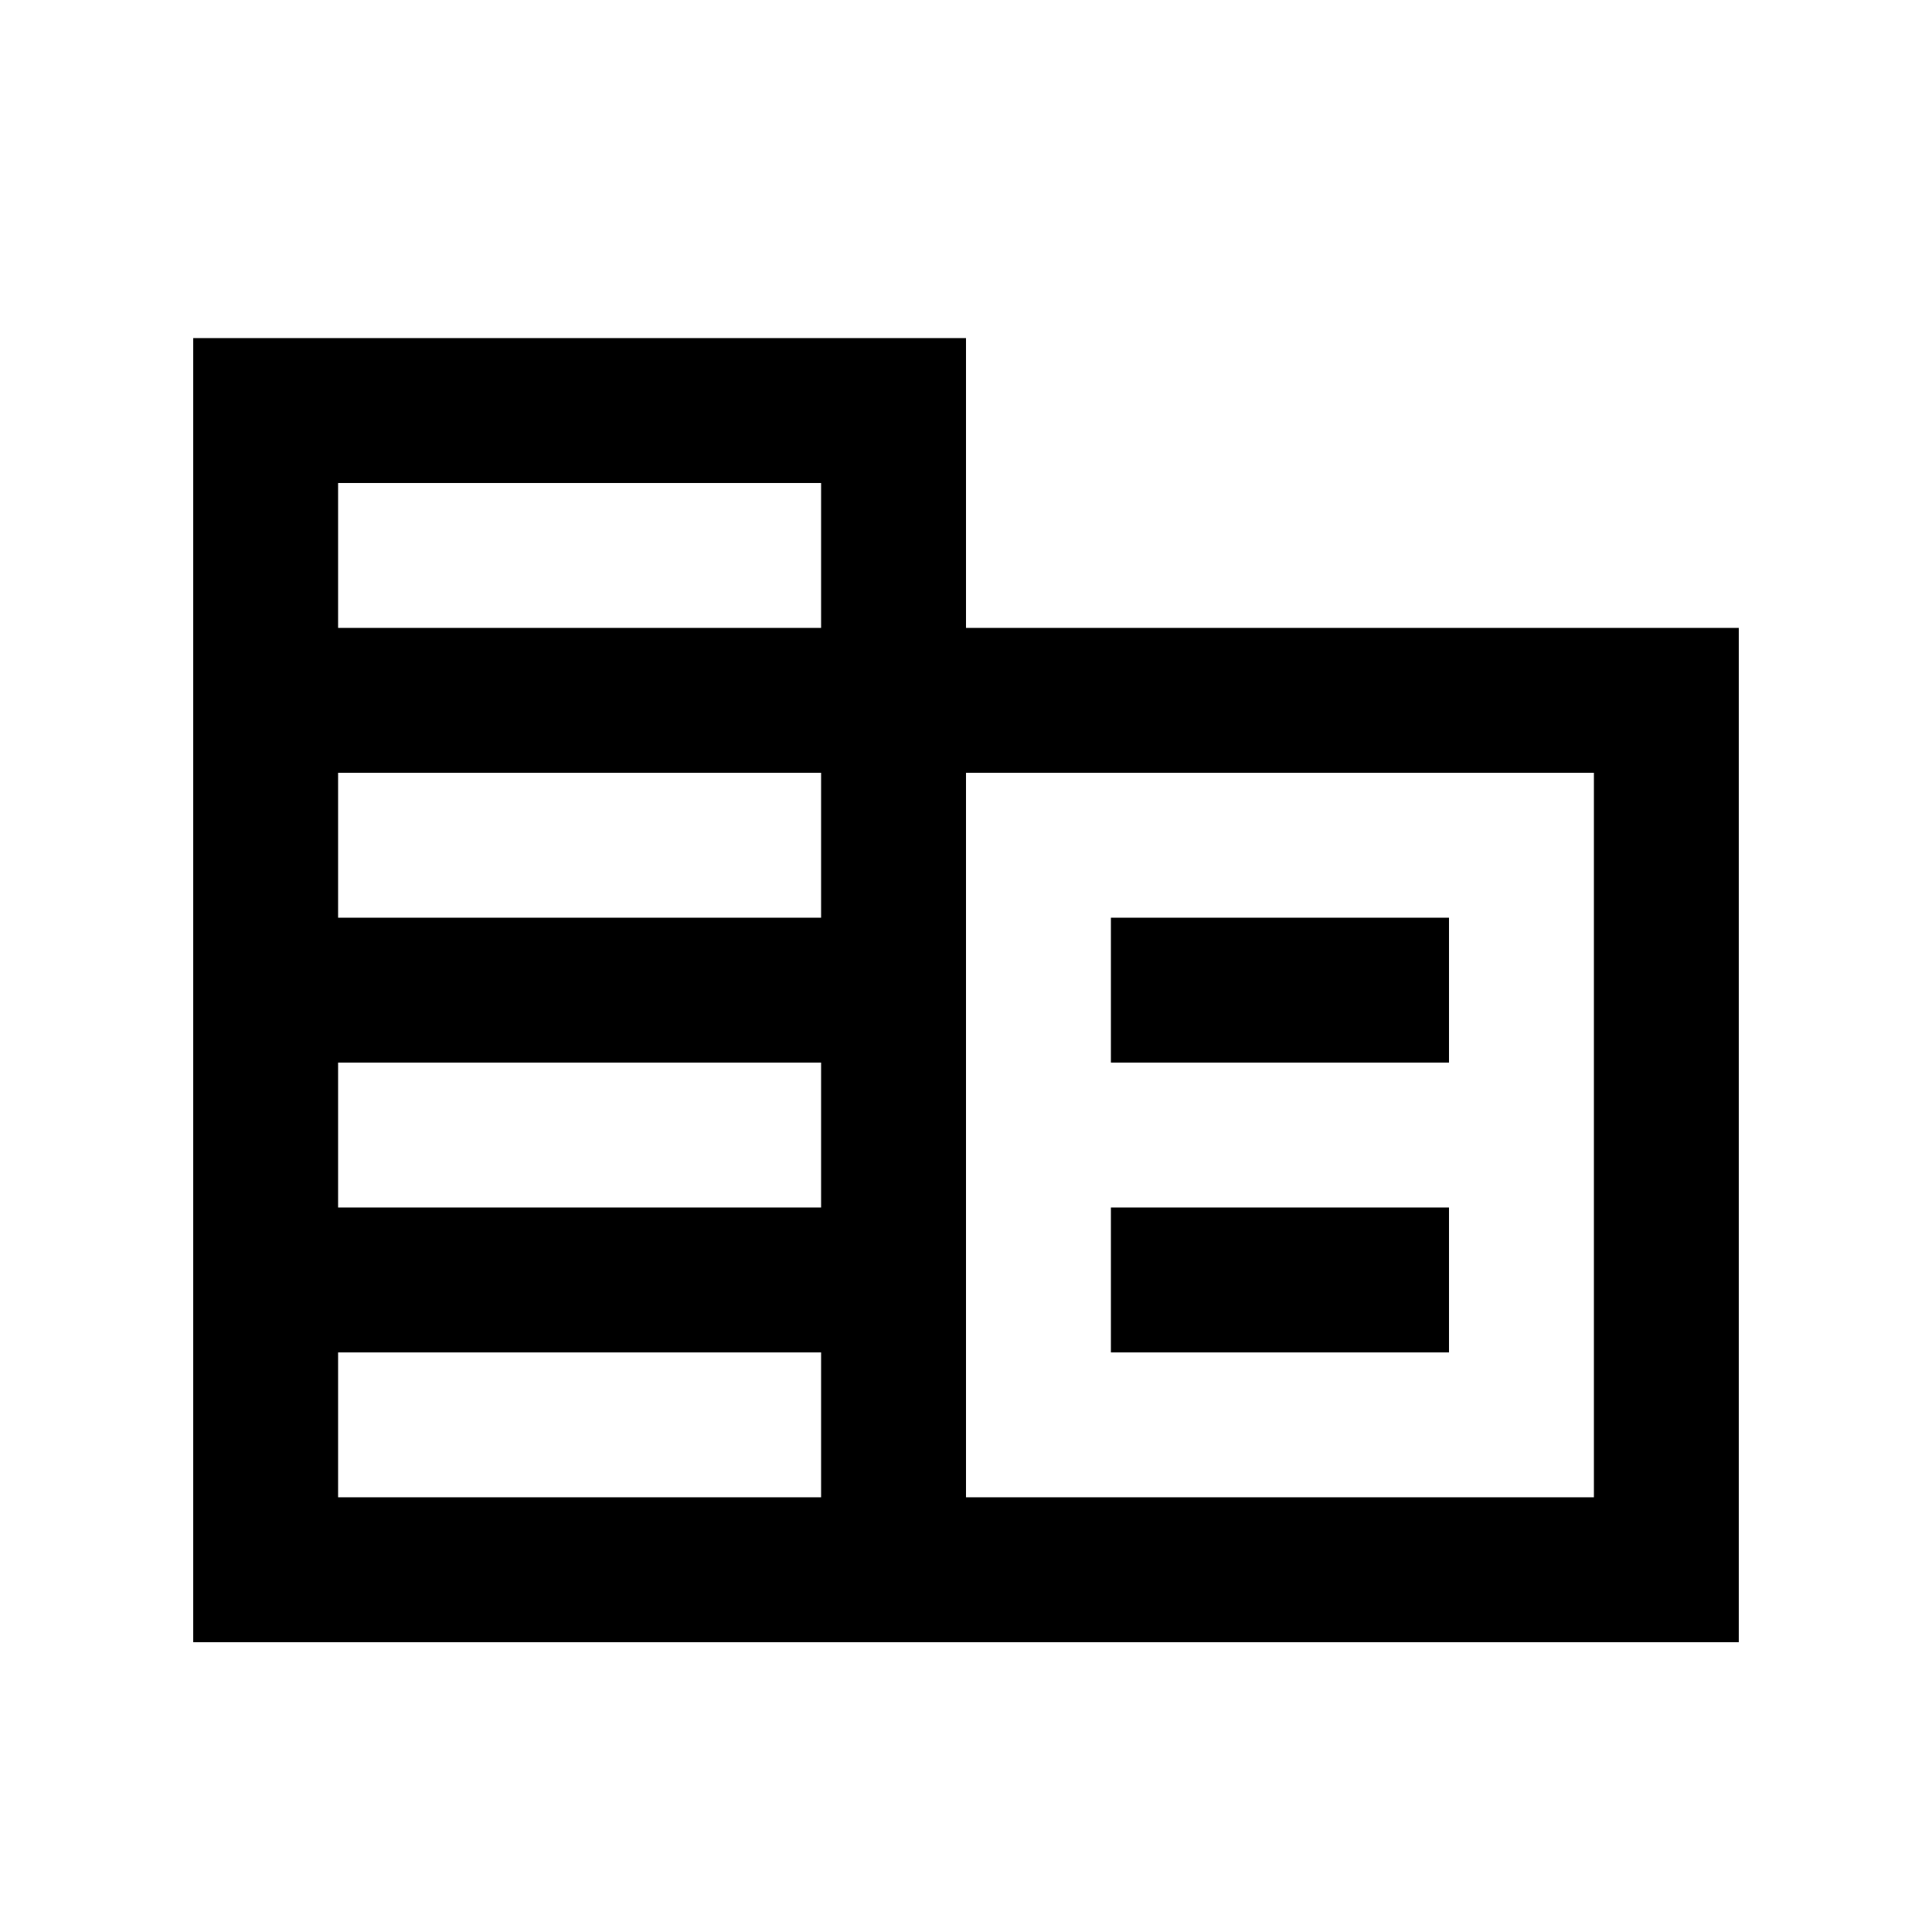 <svg xmlns="http://www.w3.org/2000/svg" viewBox="0 -960 960 960"><path d="M96-144v-648h384v144h384v504H96Zm72-72h240v-72H168v72Zm0-144h240v-72H168v72Zm0-144h240v-72H168v72Zm0-144h240v-72H168v72Zm312 432h312v-360H480v360Zm72-216v-72h168v72H552Zm0 144v-72h168v72H552Z"/></svg>